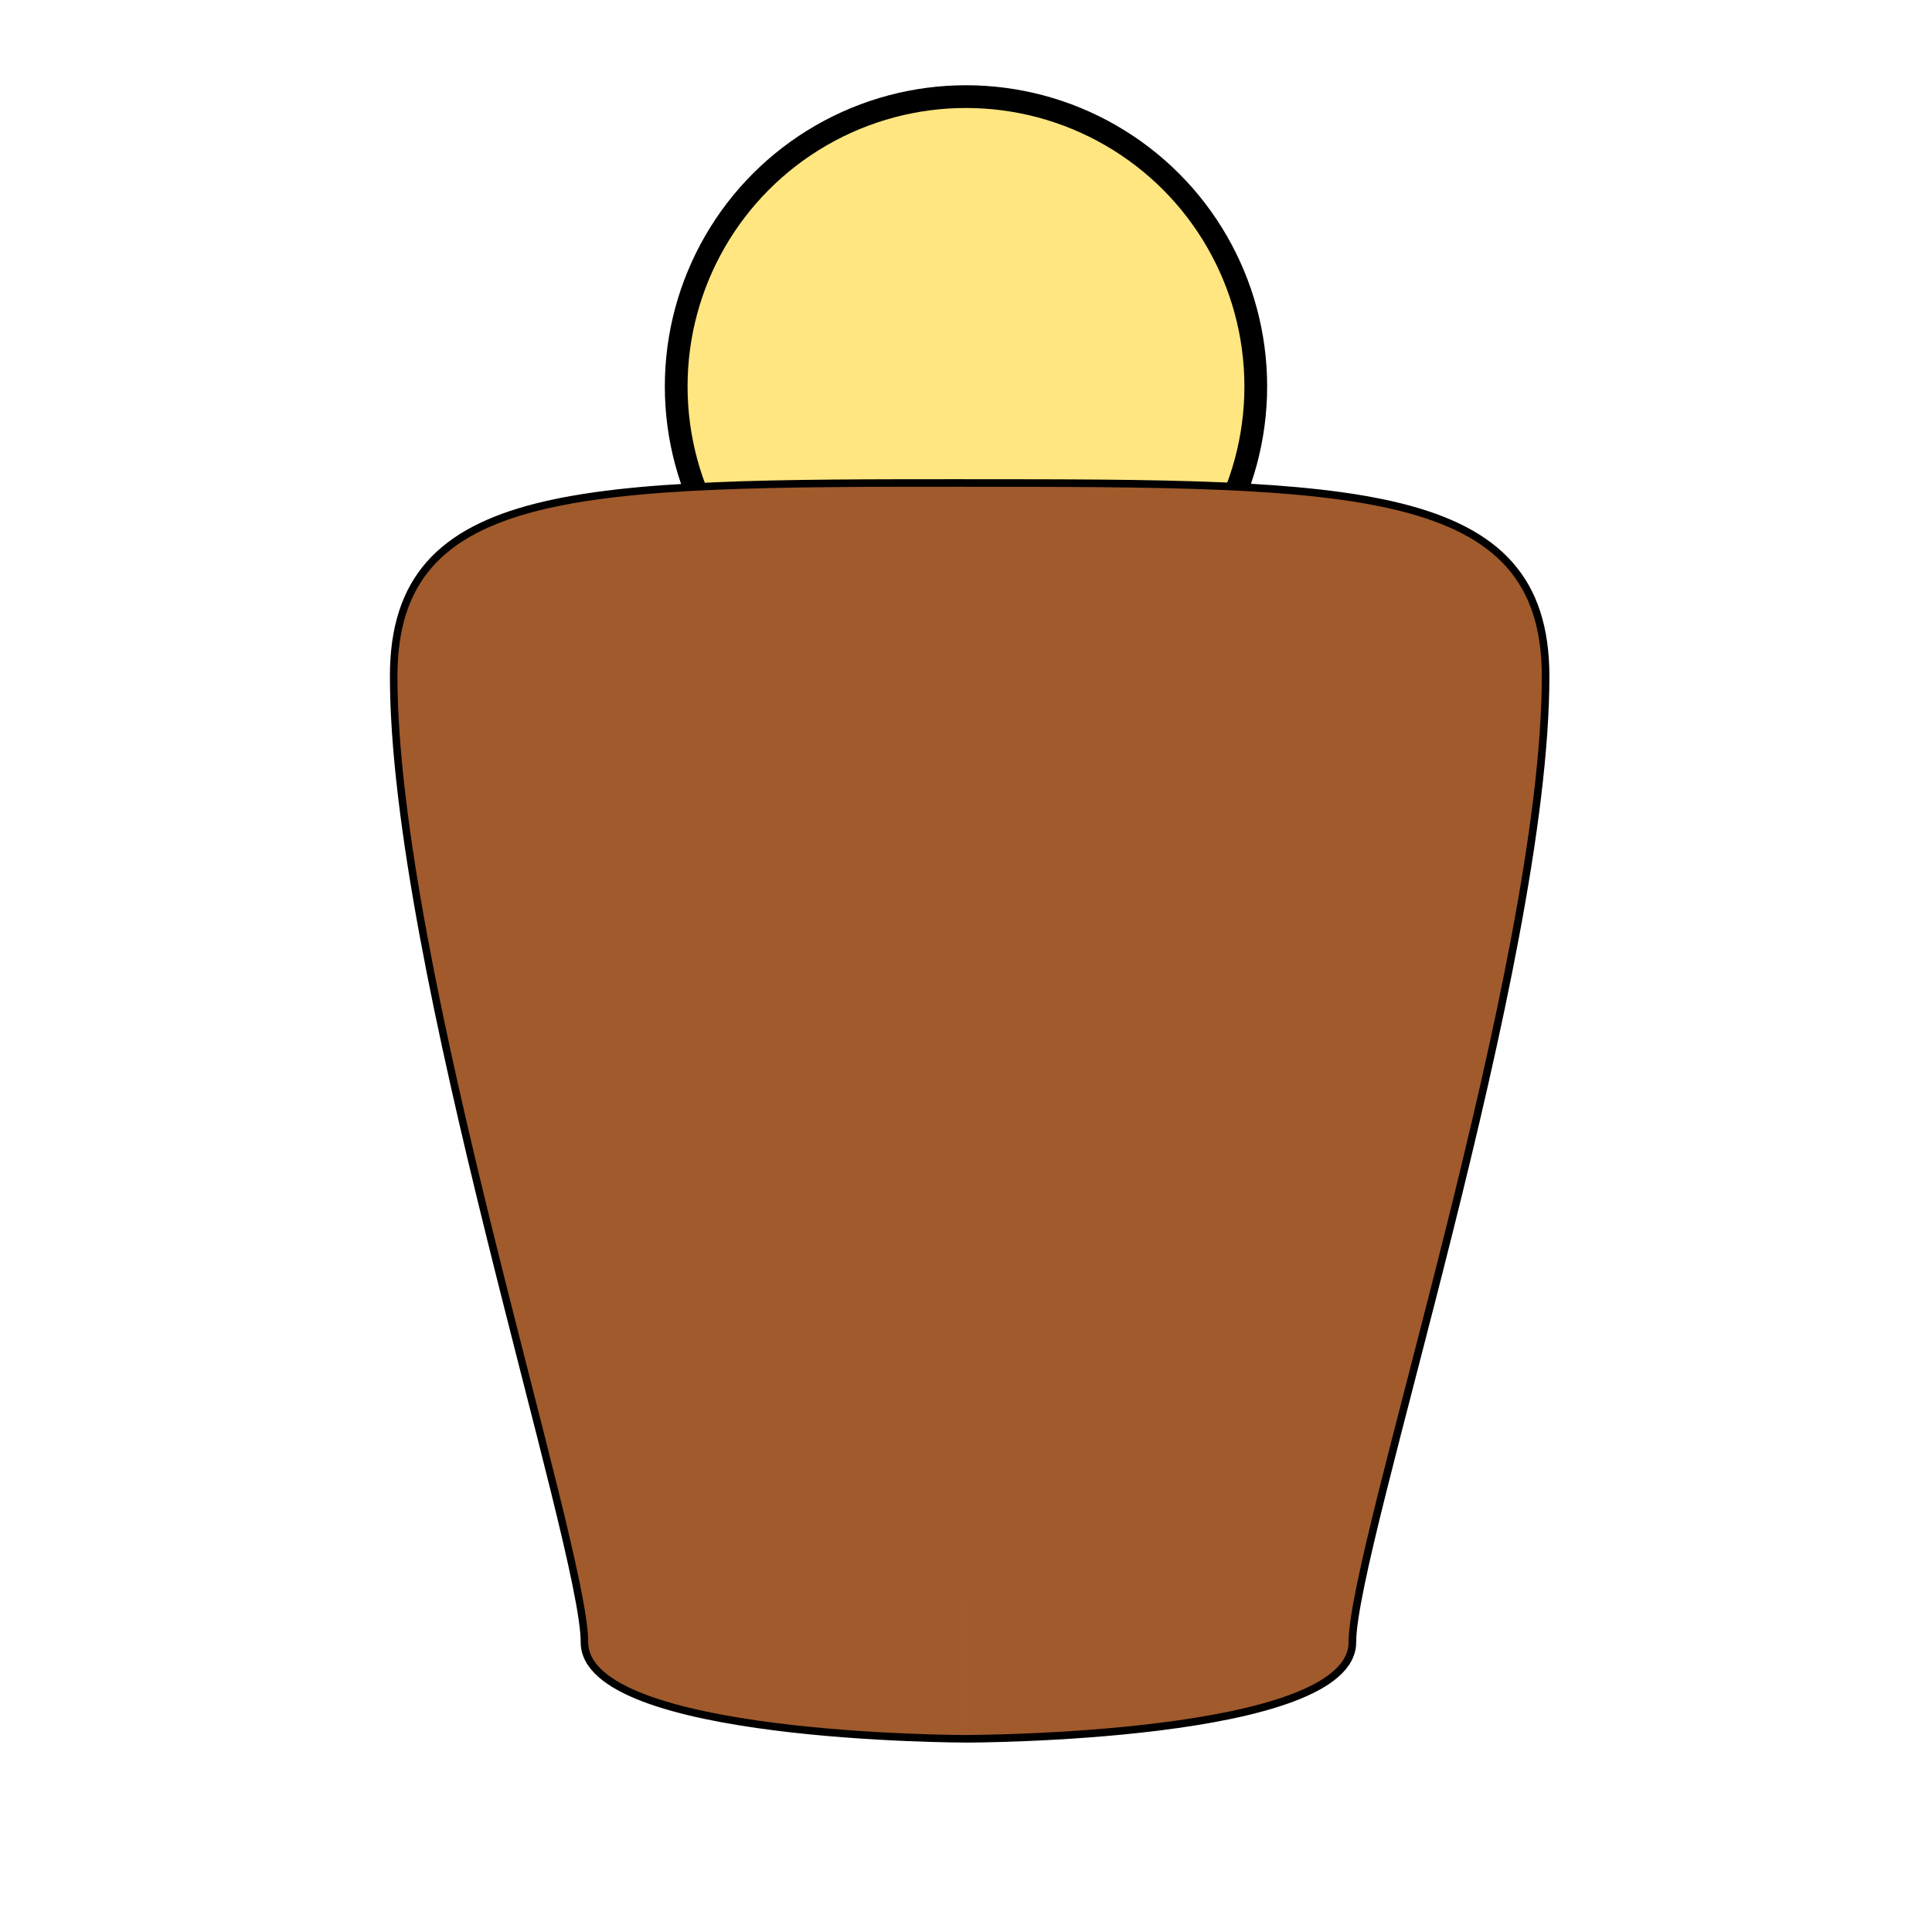 <?xml version="1.0" encoding="UTF-8" standalone="no"?>
<svg
   xmlns:dc="http://purl.org/dc/elements/1.1/"
   xmlns:cc="http://creativecommons.org/ns#"
   xmlns:rdf="http://www.w3.org/1999/02/22-rdf-syntax-ns#"
   xmlns:svg="http://www.w3.org/2000/svg"
   xmlns="http://www.w3.org/2000/svg"
   xmlns:sodipodi="http://sodipodi.sourceforge.net/DTD/sodipodi-0.dtd"
   xmlns:inkscape="http://www.inkscape.org/namespaces/inkscape"
   width="255"
   height="255"
   viewBox="0 0 67.469 67.469"
   version="1.1"
   id="svg8"
   inkscape:version="1.0.1 (3bc2e813f5, 2020-09-07)"
   sodipodi:docname="CharacterBack.svg">
  <defs
     id="defs2" />
  <sodipodi:namedview
     id="base"
     pagecolor="#ffffff"
     bordercolor="#666666"
     borderopacity="1.0"
     inkscape:pageopacity="0.0"
     inkscape:pageshadow="2"
     inkscape:zoom="1.979899"
     inkscape:cx="48.052996"
     inkscape:cy="121.77959"
     inkscape:document-units="px"
     inkscape:current-layer="layer1"
     inkscape:document-rotation="0"
     showgrid="true"
     units="px"
     width="255px"
     inkscape:window-width="1920"
     inkscape:window-height="1001"
     inkscape:window-x="-9"
     inkscape:window-y="1341"
     inkscape:window-maximized="1">
    <inkscape:grid
       type="xygrid"
       id="grid847"
       spacingx="3.373"
       spacingy="3.373" />
  </sodipodi:namedview>
  <g
     inkscape:label="Vrstva 1"
     inkscape:groupmode="layer"
     id="layer1">
    <circle
       style="opacity:0.999;fill:#ffe680;stroke-width:0.794;stroke-linecap:round;stroke-linejoin:round;stroke:#000000;stroke-opacity:1;stroke-miterlimit:4;stroke-dasharray:none"
       id="path853"
       cx="33.734"
       cy="13.494"
       r="10.12" />
    <g
       id="g861"
       style="fill:#a05a2c;fill-opacity:1">
      <path
         style="fill:#a05a2c;stroke:#000000;stroke-width:0.265px;stroke-linecap:butt;stroke-linejoin:miter;stroke-opacity:1;fill-opacity:1"
         d="m 33.734,60.722 c 0,0 13.494,10e-7 13.494,-3.373 -1e-6,-3.373 6.747,-23.614 6.747,-33.734 -10e-7,-6.747 -6.747,-6.747 -20.241,-6.747"
         id="path855"
         sodipodi:nodetypes="cssc" />
      <path
         style="fill:#a05a2c;stroke:#000000;stroke-width:0.263px;stroke-linecap:butt;stroke-linejoin:miter;stroke-opacity:1;fill-opacity:1"
         d="m 33.734,60.722 c 0,0 -13.324,10e-7 -13.324,-3.374 1e-6,-3.374 -6.662,-23.615 -6.662,-33.735 10e-7,-6.747 6.662,-6.747 19.987,-6.747"
         id="path857"
         sodipodi:nodetypes="cssc" />
    </g>
  </g>
</svg>
